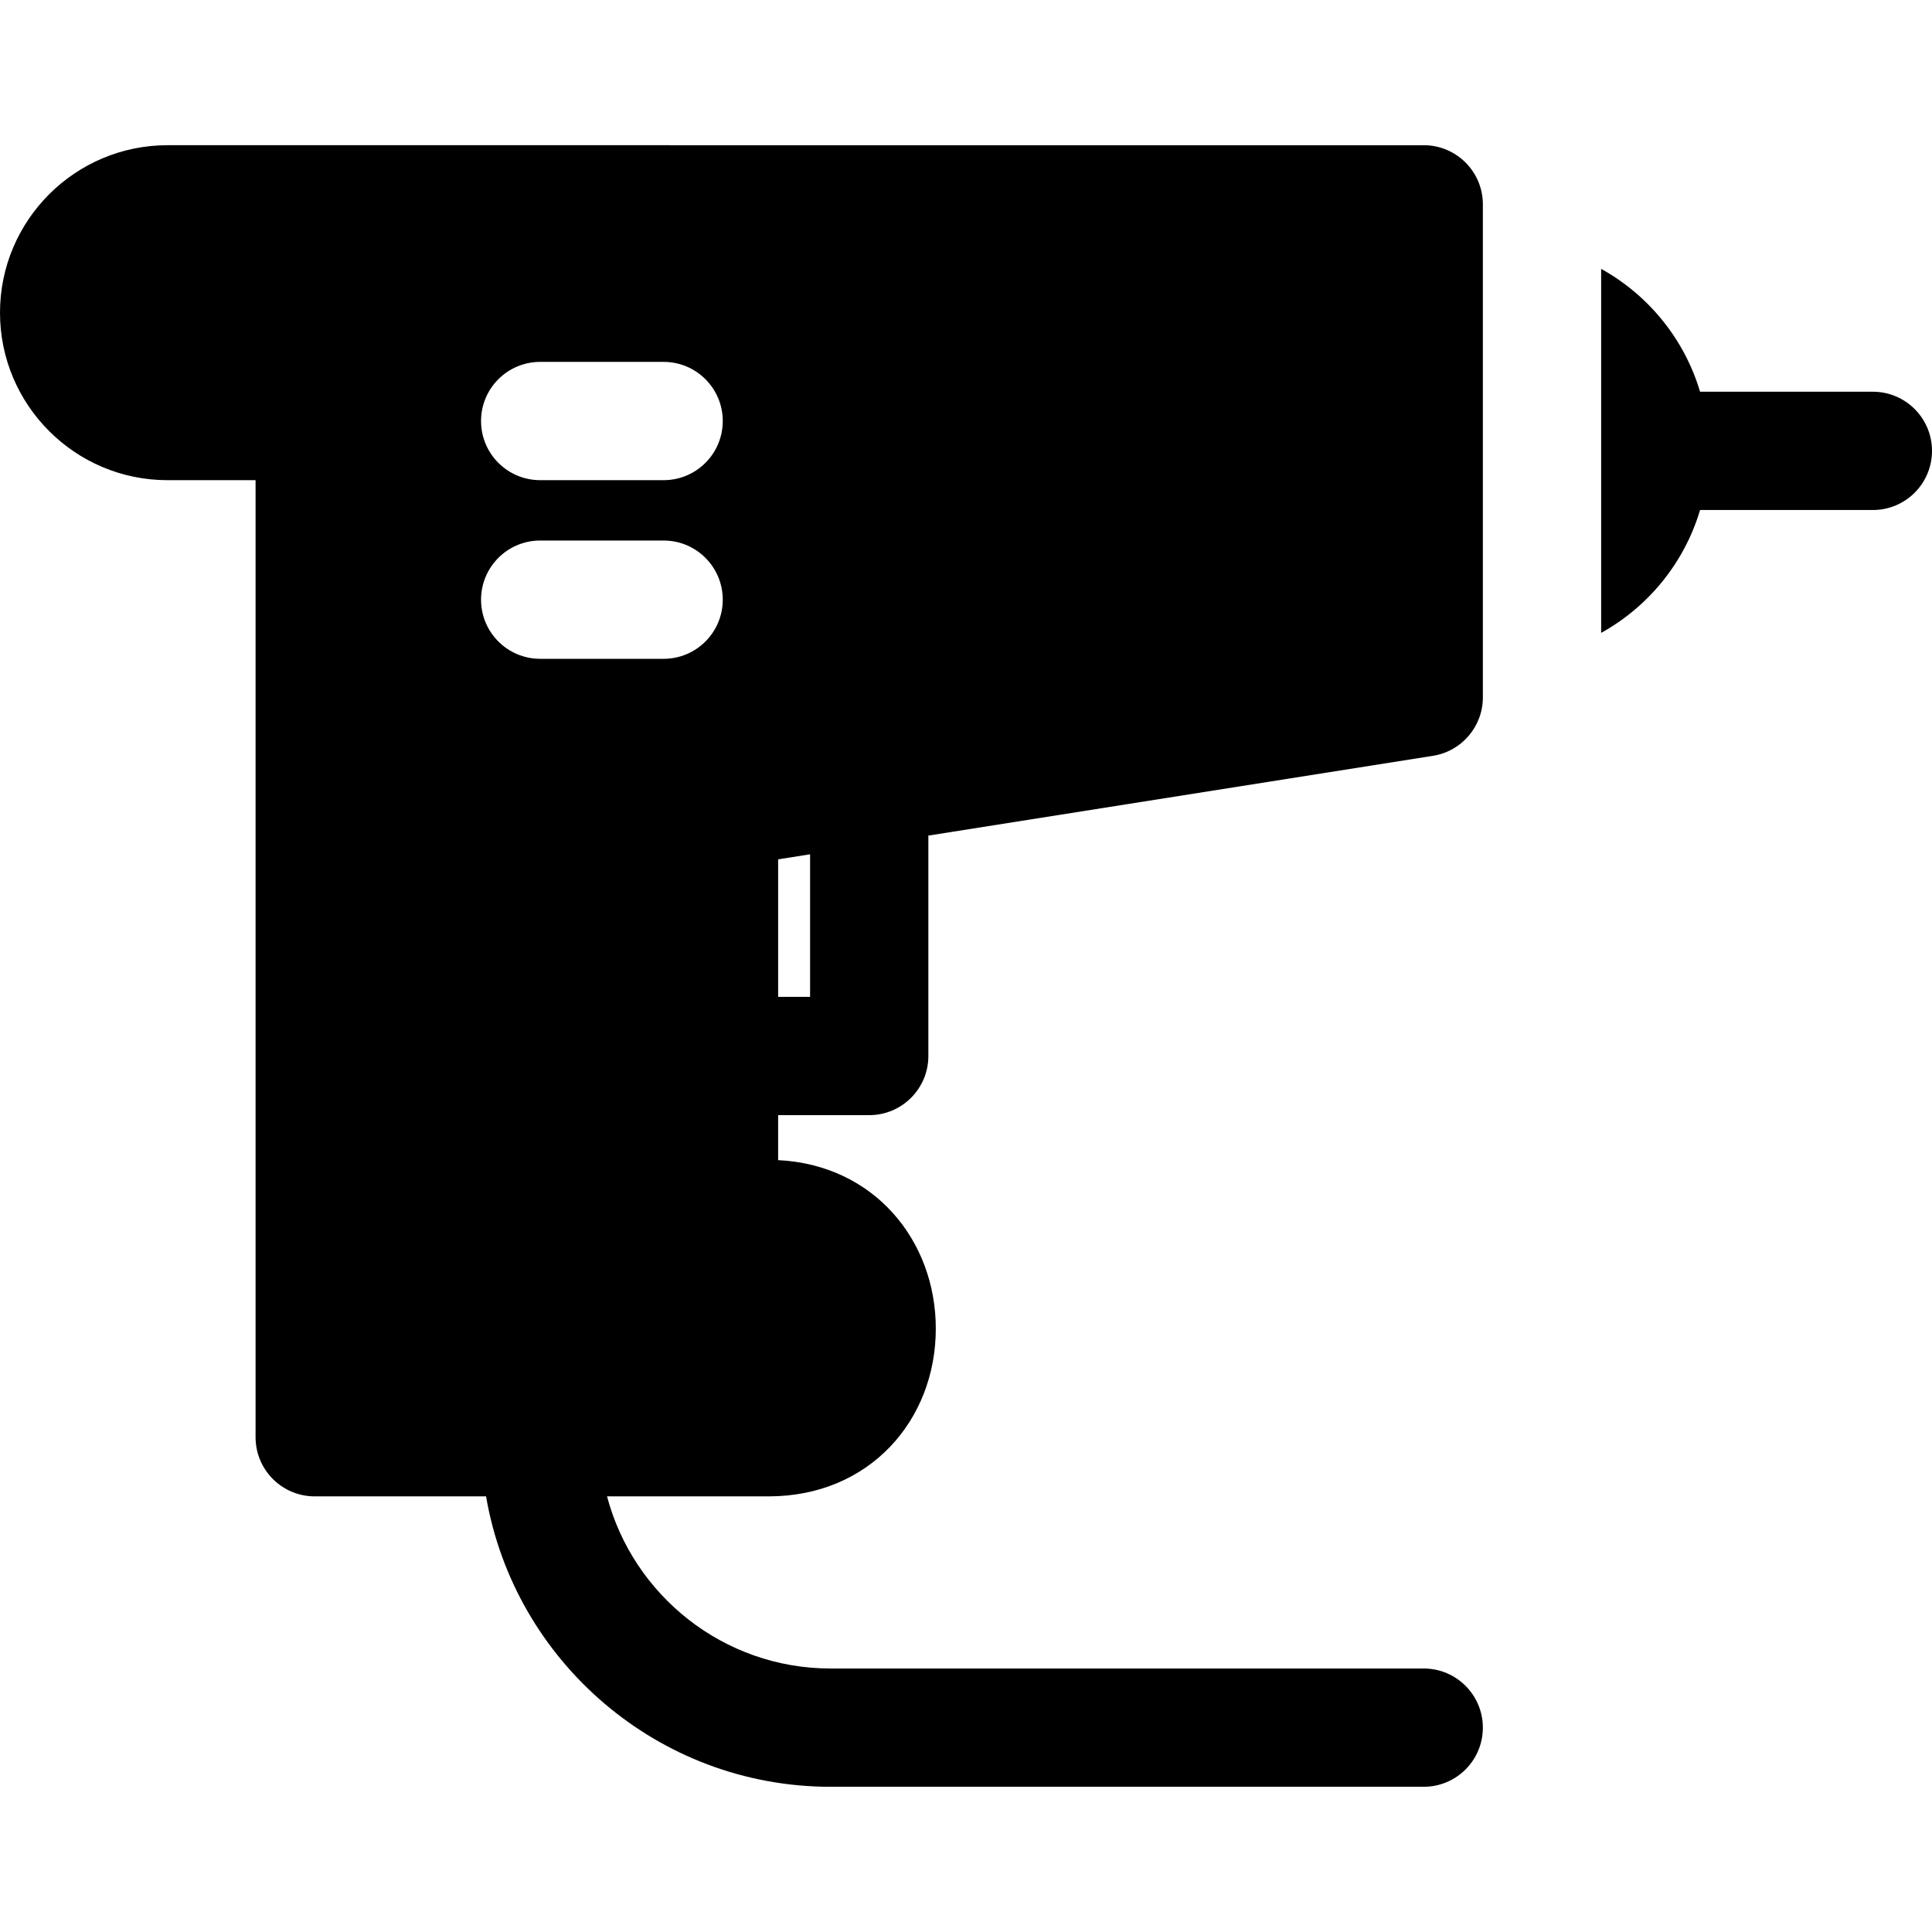 <?xml version="1.0" encoding="iso-8859-1"?>
<!-- Generator: Adobe Illustrator 19.0.0, SVG Export Plug-In . SVG Version: 6.00 Build 0)  -->
<svg xmlns="http://www.w3.org/2000/svg" xmlns:xlink="http://www.w3.org/1999/xlink" version="1.1" id="Layer_1" x="0px" y="0px" viewBox="0 0 512 512" style="enable-background:new 0 0 512 512;" xml:space="preserve">
<g>
	<g>
		<path d="M496.327,103.812h-45.792c-4.152-13.963-13.697-25.626-26.213-32.56v96.468c12.517-6.934,22.061-18.598,26.213-32.56    h45.792c8.655,0,15.673-7.018,15.673-15.673C512,110.83,504.982,103.812,496.327,103.812z"/>
	</g>
</g>
<g>
	<g>
		<path d="M230.353,295.525c8.656,0,15.673-7.018,15.673-15.673v-58.411l133.724-21.143c7.616-1.204,13.225-7.77,13.225-15.481    V54.155c0-8.656-7.018-15.673-15.673-15.673H44.384C19.911,38.482,0,58.394,0,82.867c0,24.474,19.911,44.384,44.384,44.384H67.73    v253.627c0,8.656,7.018,15.673,15.673,15.673h45.41c7.469,43.643,45.566,76.966,91.306,76.966h157.182    c8.656,0,15.673-7.018,15.673-15.673s-7.018-15.673-15.673-15.673H220.12c-28.379,0-52.309-19.392-59.253-45.619h42.855    c0.003,0,0.006,0,0.009,0c26.698-0.008,44.266-20.201,44.266-44.449c0-23.366-16.364-43.405-41.784-44.657v-11.921H230.353z     M206.214,227.734l8.466-1.339v37.781h-8.466V227.734z M175.866,174.593h-32.711c-8.656,0-15.673-7.018-15.673-15.673    c0-8.656,7.018-15.674,15.673-15.674h32.711c8.656,0,15.673,7.018,15.673,15.674C191.539,167.575,184.522,174.593,175.866,174.593    z M175.866,127.25h-32.711c-8.656,0-15.673-7.018-15.673-15.673s7.018-15.673,15.673-15.673h32.711    c8.656,0,15.673,7.018,15.673,15.673S184.522,127.25,175.866,127.25z"/>
	</g>
</g>
<g>
</g>
<g>
</g>
<g>
</g>
<g>
</g>
<g>
</g>
<g>
</g>
<g>
</g>
<g>
</g>
<g>
</g>
<g>
</g>
<g>
</g>
<g>
</g>
<g>
</g>
<g>
</g>
<g>
</g>
</svg>
